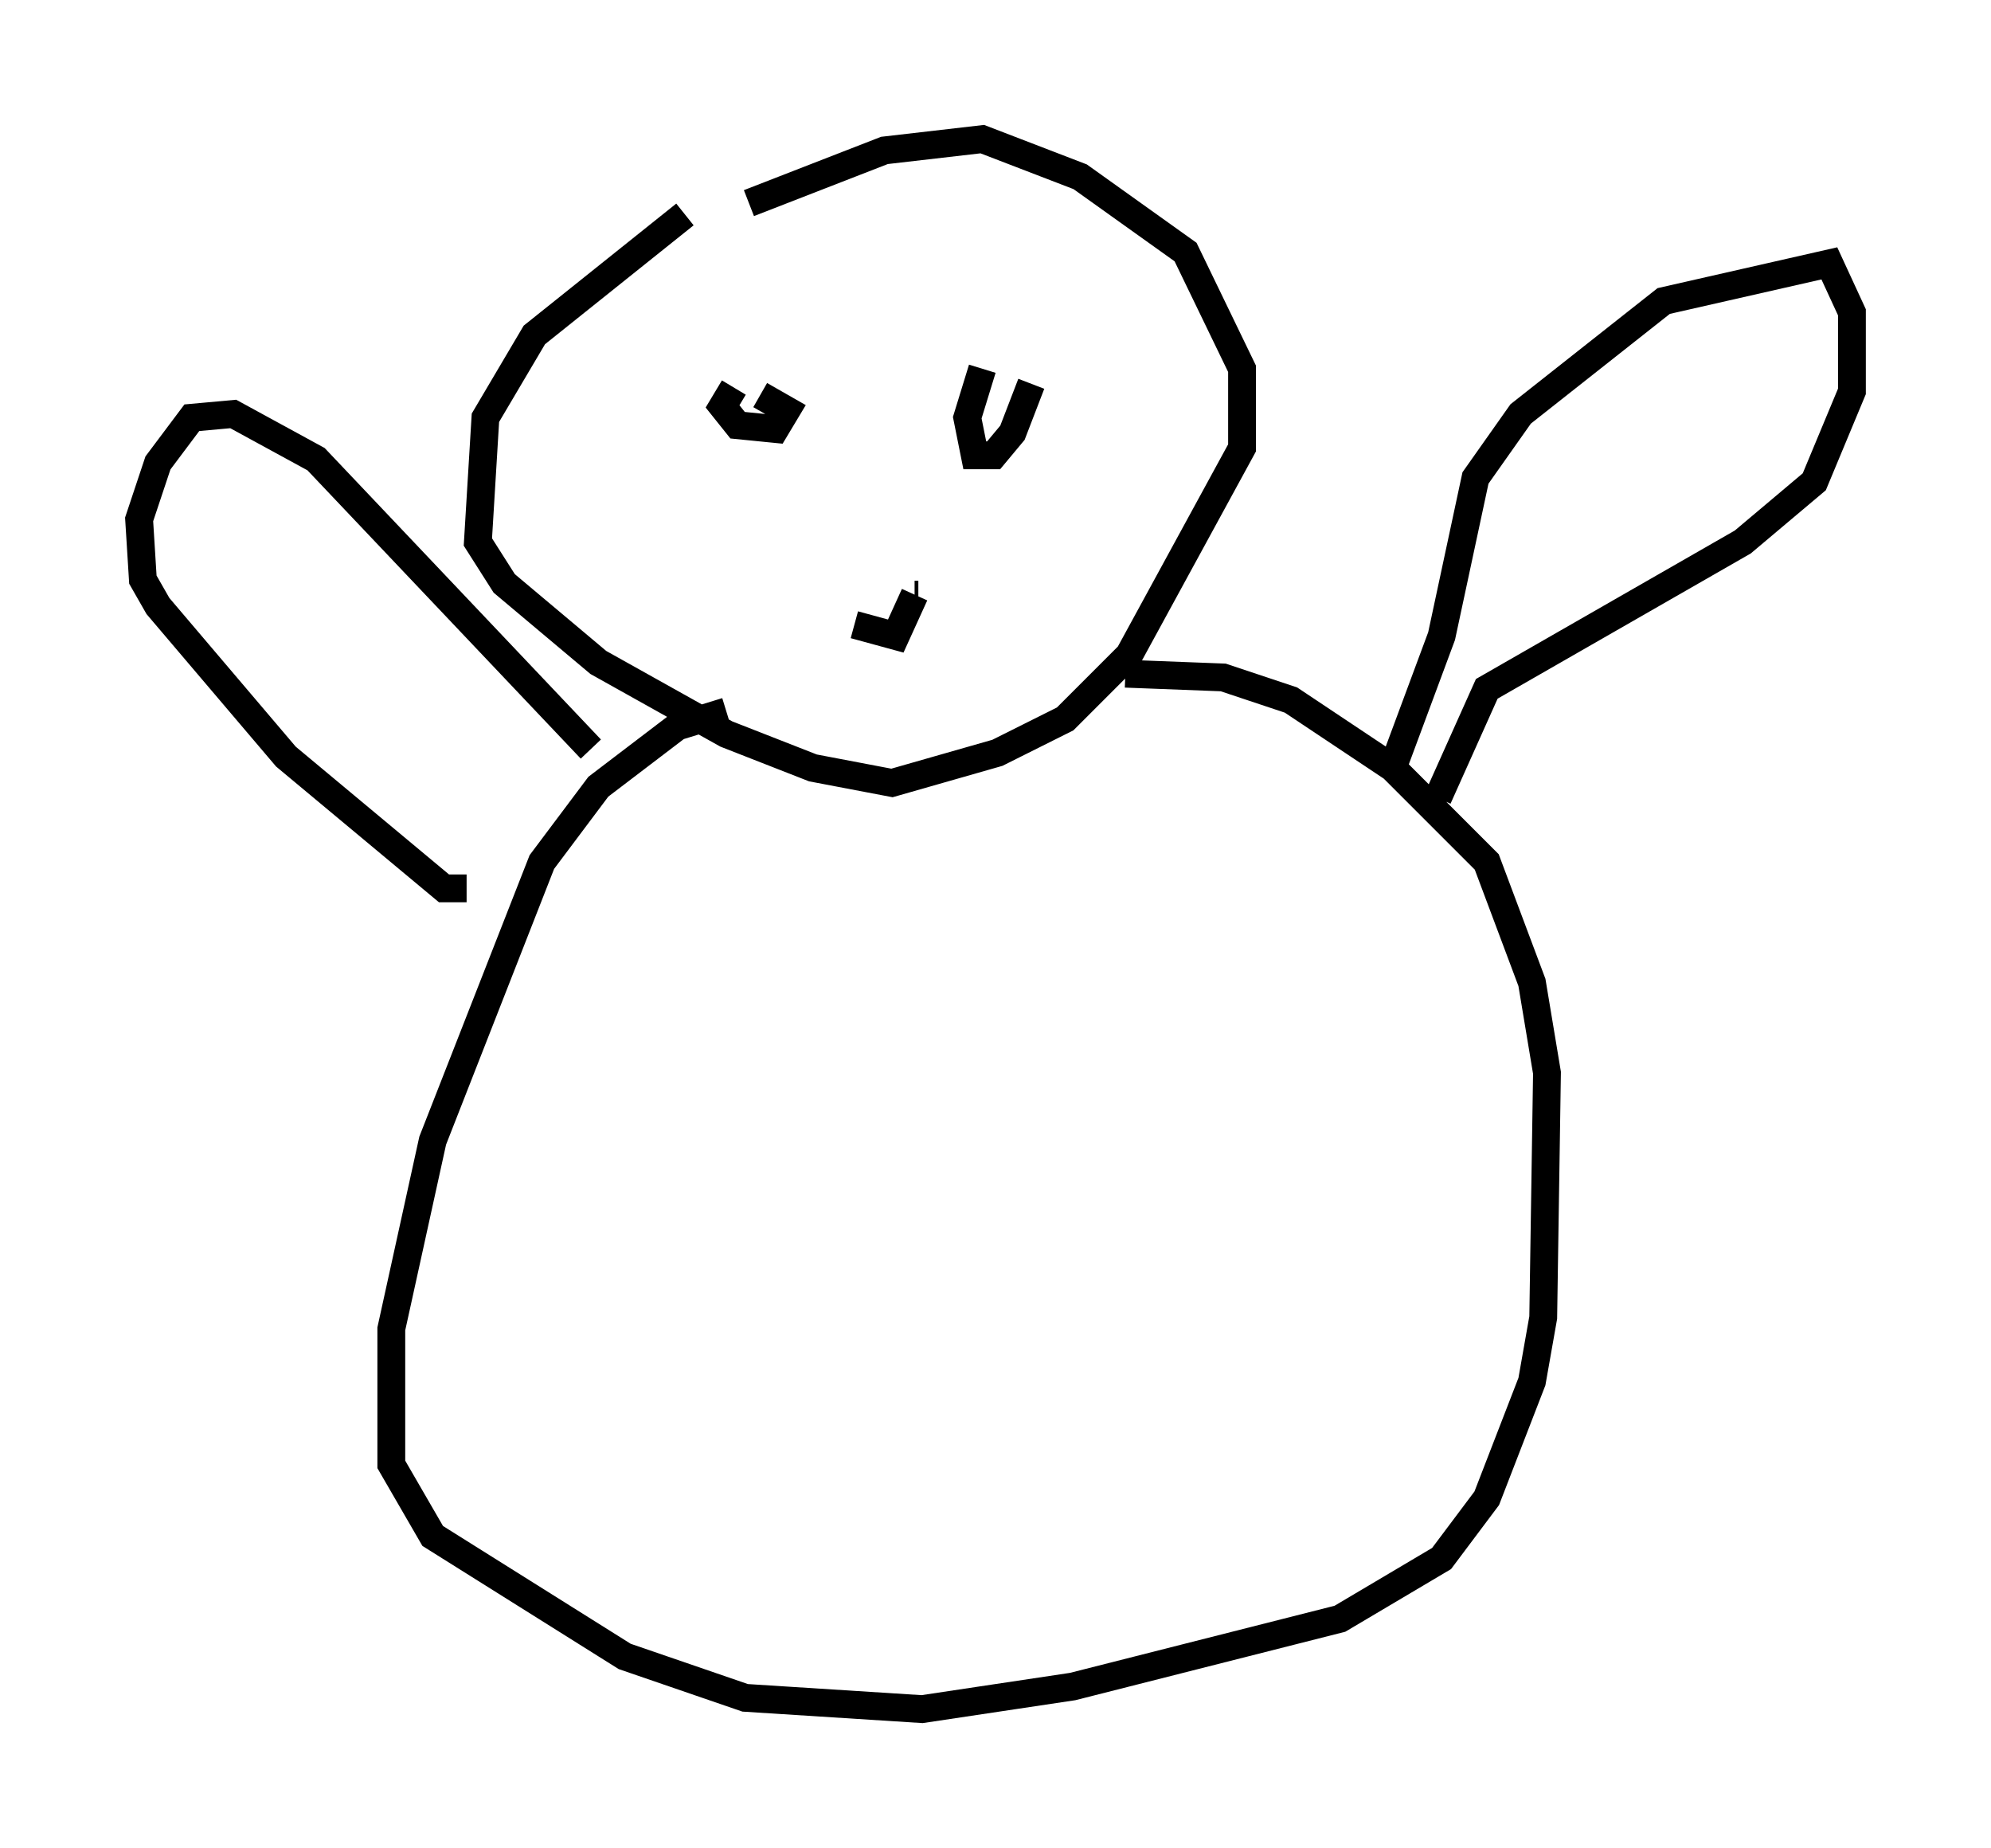<?xml version="1.0" encoding="utf-8" ?>
<svg baseProfile="full" height="66.427" version="1.1" width="71.569" xmlns="http://www.w3.org/2000/svg" xmlns:ev="http://www.w3.org/2001/xml-events" xmlns:xlink="http://www.w3.org/1999/xlink"><defs /><rect fill="white" height="66.427" width="71.569" x="0" y="0" /><path d="M29.222, 6.083 m-4.601, 1.624 l-5.413, 4.33 -1.759, 2.977 l-0.271, 4.465 0.947, 1.488 l3.383, 2.842 4.601, 2.571 l3.112, 1.218 2.842, 0.541 l3.789, -1.083 2.436, -1.218 l2.3, -2.3 4.059, -7.442 l0.0, -2.842 -2.03, -4.195 l-3.789, -2.706 -3.518, -1.353 l-3.518, 0.406 -4.871, 1.894 m-0.812, 18.268 l-1.759, 0.541 -2.842, 2.165 l-2.03, 2.706 -3.924, 10.013 l-1.488, 6.766 0.0, 4.871 l1.488, 2.571 6.901, 4.33 l4.33, 1.488 6.36, 0.406 l5.413, -0.812 9.607, -2.436 l3.654, -2.165 1.624, -2.165 l1.624, -4.195 0.406, -2.3 l0.135, -8.796 -0.541, -3.248 l-1.624, -4.33 -3.383, -3.383 l-3.654, -2.436 -2.436, -0.812 l-3.518, -0.135 m-14.073, -10.284 l-0.406, 0.677 0.541, 0.677 l1.353, 0.135 0.406, -0.677 l-0.947, -0.541 m7.984, -0.947 l-0.541, 1.759 0.271, 1.353 l0.677, 0.0 0.677, -0.812 l0.677, -1.759 m-6.36, 8.66 l1.488, 0.406 0.677, -1.488 m0.0, 0.0 l0.135, 0.0 m17.05, 6.225 l1.759, -4.736 1.218, -5.683 l1.624, -2.3 5.142, -4.059 l5.954, -1.353 0.812, 1.759 l0.0, 2.842 -1.353, 3.248 l-2.571, 2.165 -9.202, 5.277 l-1.759, 3.924 m-30.446, -1.759 l-9.878, -10.419 -2.977, -1.624 l-1.488, 0.135 -1.218, 1.624 l-0.677, 2.03 0.135, 2.165 l0.541, 0.947 4.601, 5.413 l5.683, 4.736 0.812, 0.0 " fill="none" stroke="black" stroke-width="1" /></svg>